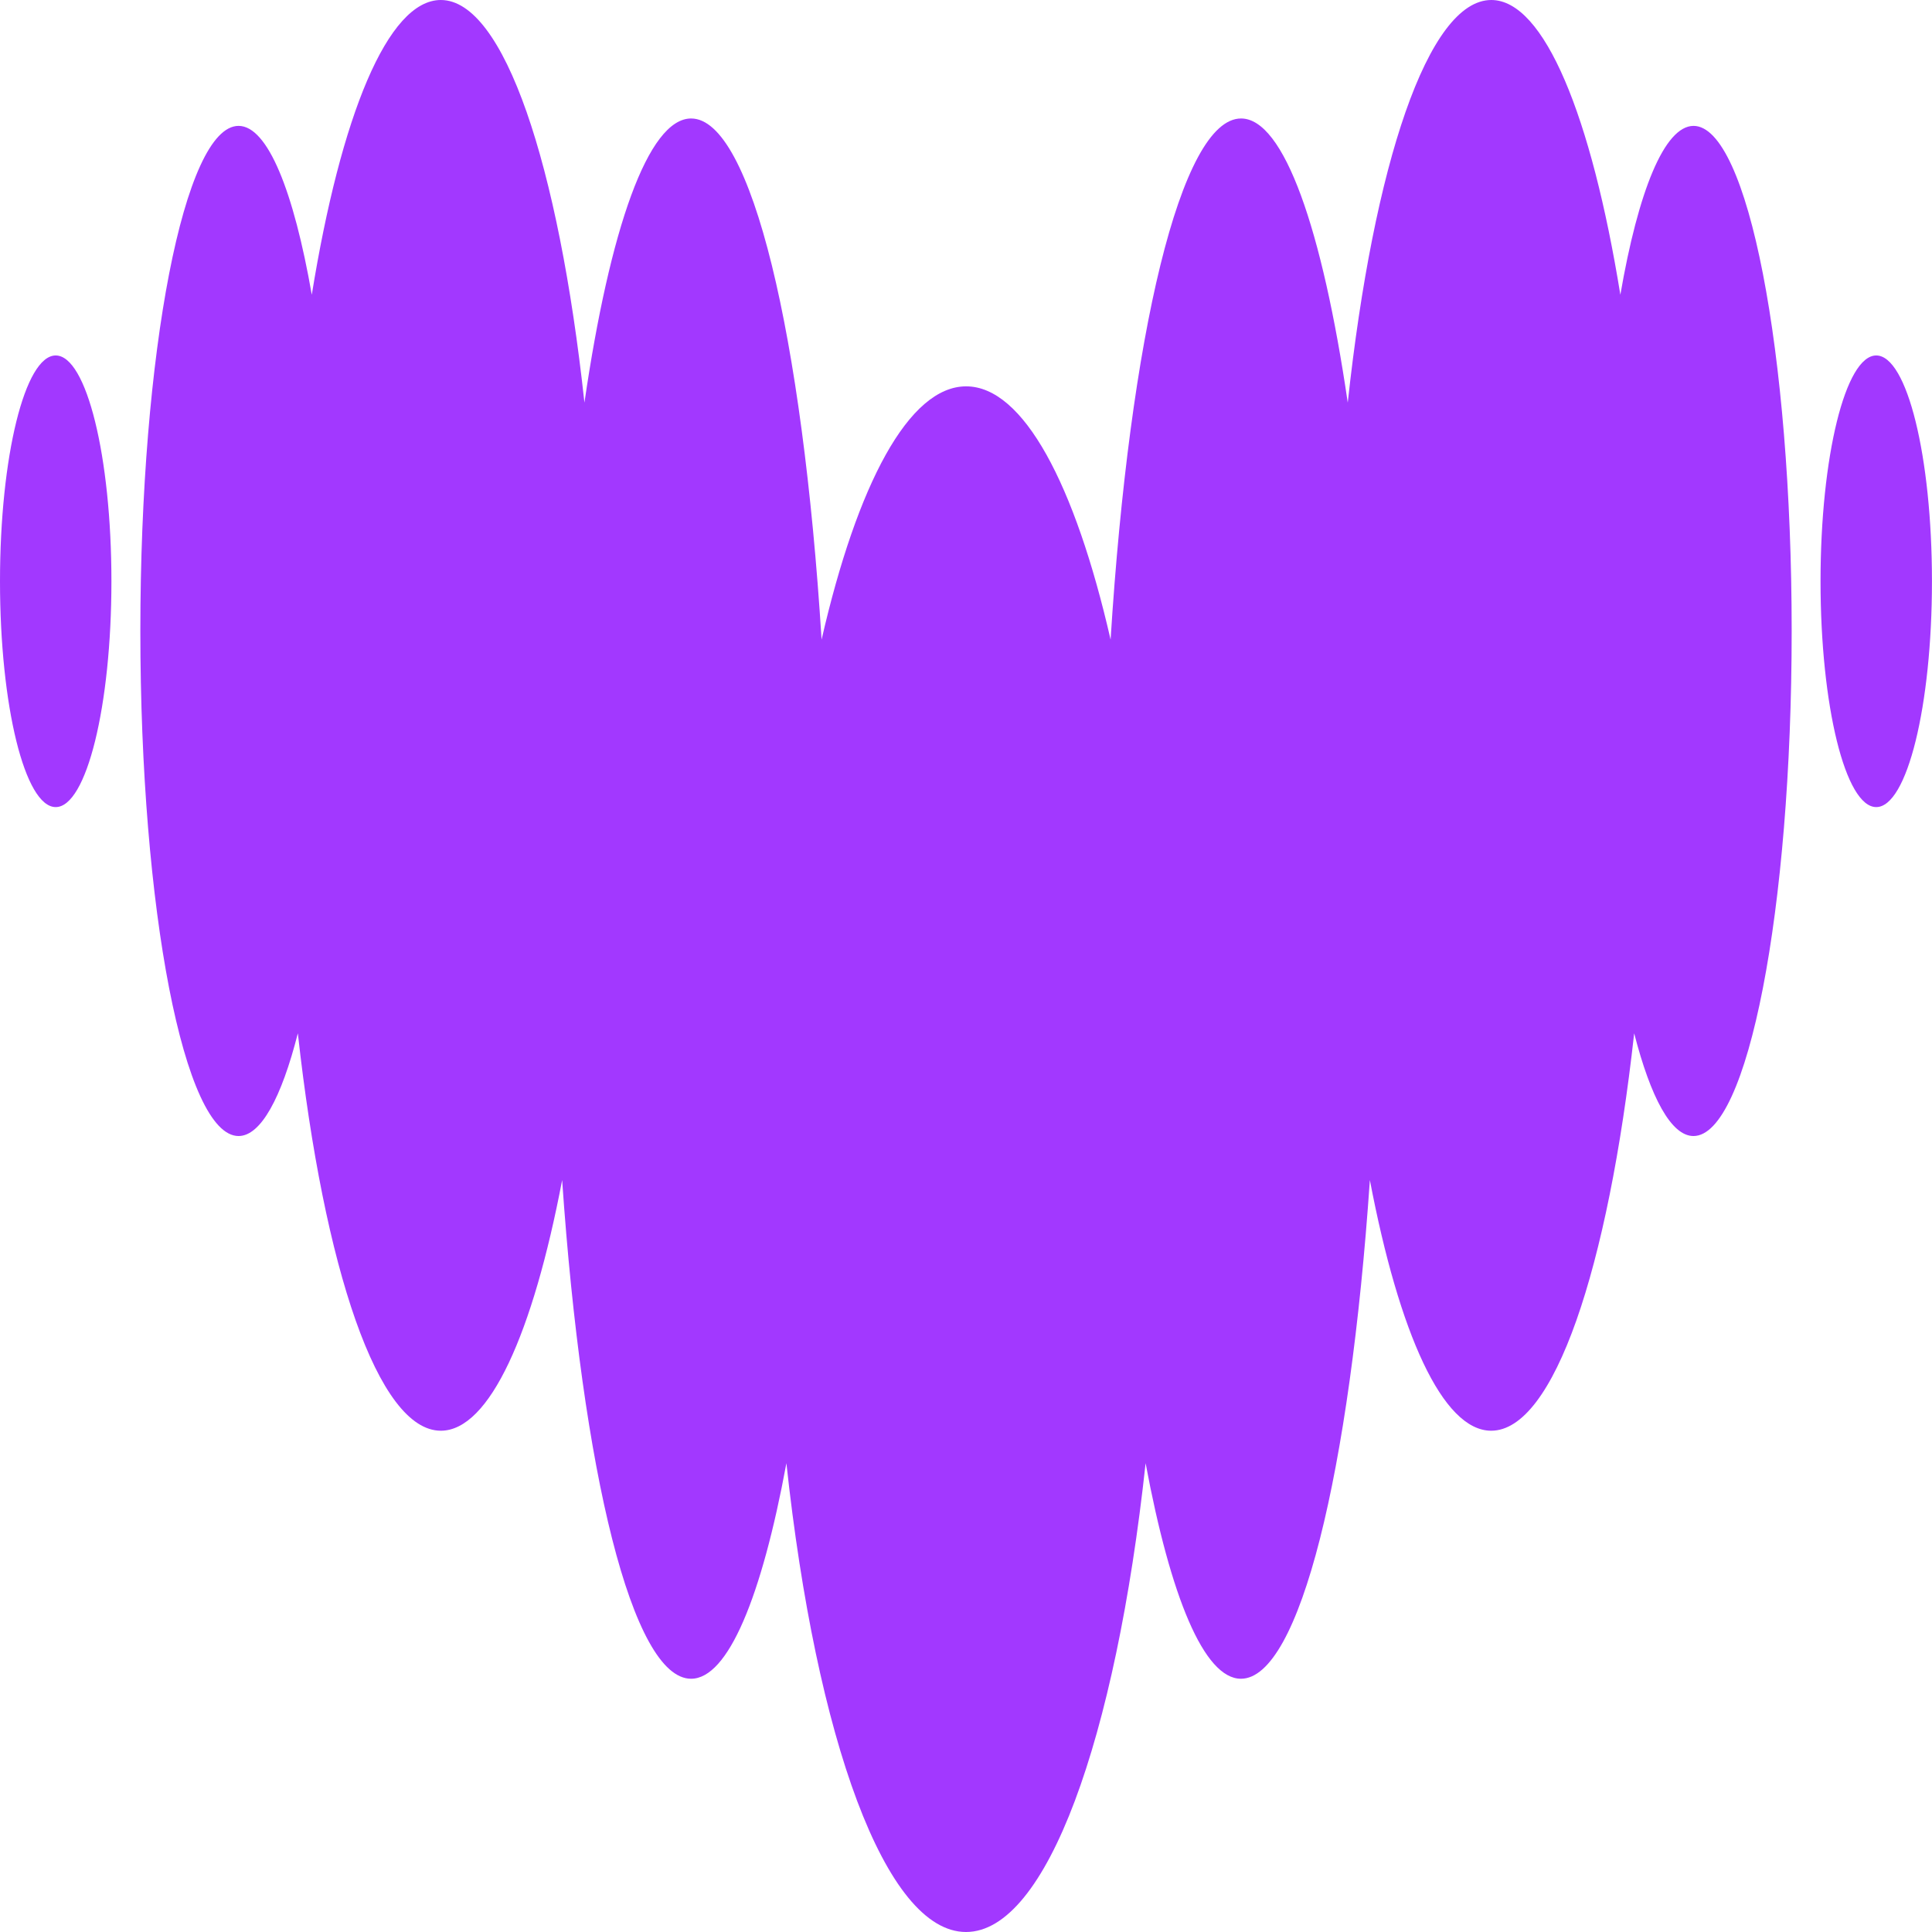 <svg xmlns="http://www.w3.org/2000/svg" xml:space="preserve" viewBox="0 0 277.67 277.67"><path d="M232.88 42.363c2.569-14.89 6.339-24.253 10.515-24.271h.008c7.787.027 14.099 32.499 14.099 72.59s-6.321 72.59-14.116 72.59c-3.196 0-6.145-5.518-8.519-14.765-3.752 33.85-11.538 57.119-20.552 57.119-6.974 0-13.233-13.978-17.435-36.022-2.869 41.924-10.09 71.669-18.53 71.669-5.297 0-10.126-11.787-13.701-30.979-4.299 39.617-14.231 67.376-25.813 67.376s-21.532-27.75-25.813-67.376c-3.549 19.192-8.378 30.979-13.701 30.979-8.44 0-15.643-29.745-18.53-71.669-4.202 22.044-10.443 36.022-17.435 36.022-9.004 0-16.8-23.261-20.551-57.119-2.357 9.274-5.323 14.765-8.519 14.765-7.795 0-14.116-32.498-14.116-72.59 0-40.091 6.321-72.59 14.116-72.59 4.184 0 7.928 9.39 10.523 24.271C48.967 16.688 55.72 0 63.356 0c9.066 0 16.923 23.6 20.64 57.87 3.637-24.942 9.155-40.842 15.334-40.842 8.66 0 16.022 31.273 18.75 74.897 5.129-22.366 12.554-36.398 20.773-36.398s15.643 14.04 20.763 36.398c2.737-43.624 10.09-74.897 18.751-74.897 6.17 0 11.679 15.901 15.334 40.842C197.41 23.6 205.267 0 214.333 0c7.61 0 14.389 16.697 18.547 42.363M0 83.542C0 65.62 3.584 51.088 8.007 51.088s8.007 14.532 8.007 32.454c0 17.921-3.584 32.454-8.007 32.454S0 101.463 0 83.542m261.65 0c0-17.922 3.584-32.454 8.007-32.454 4.422 0 8.007 14.532 8.007 32.454 0 17.921-3.585 32.454-8.007 32.454-4.423 0-8.007-14.533-8.007-32.454" style="fill-rule:evenodd;clip-rule:evenodd;fill:#a238ff"/></svg>